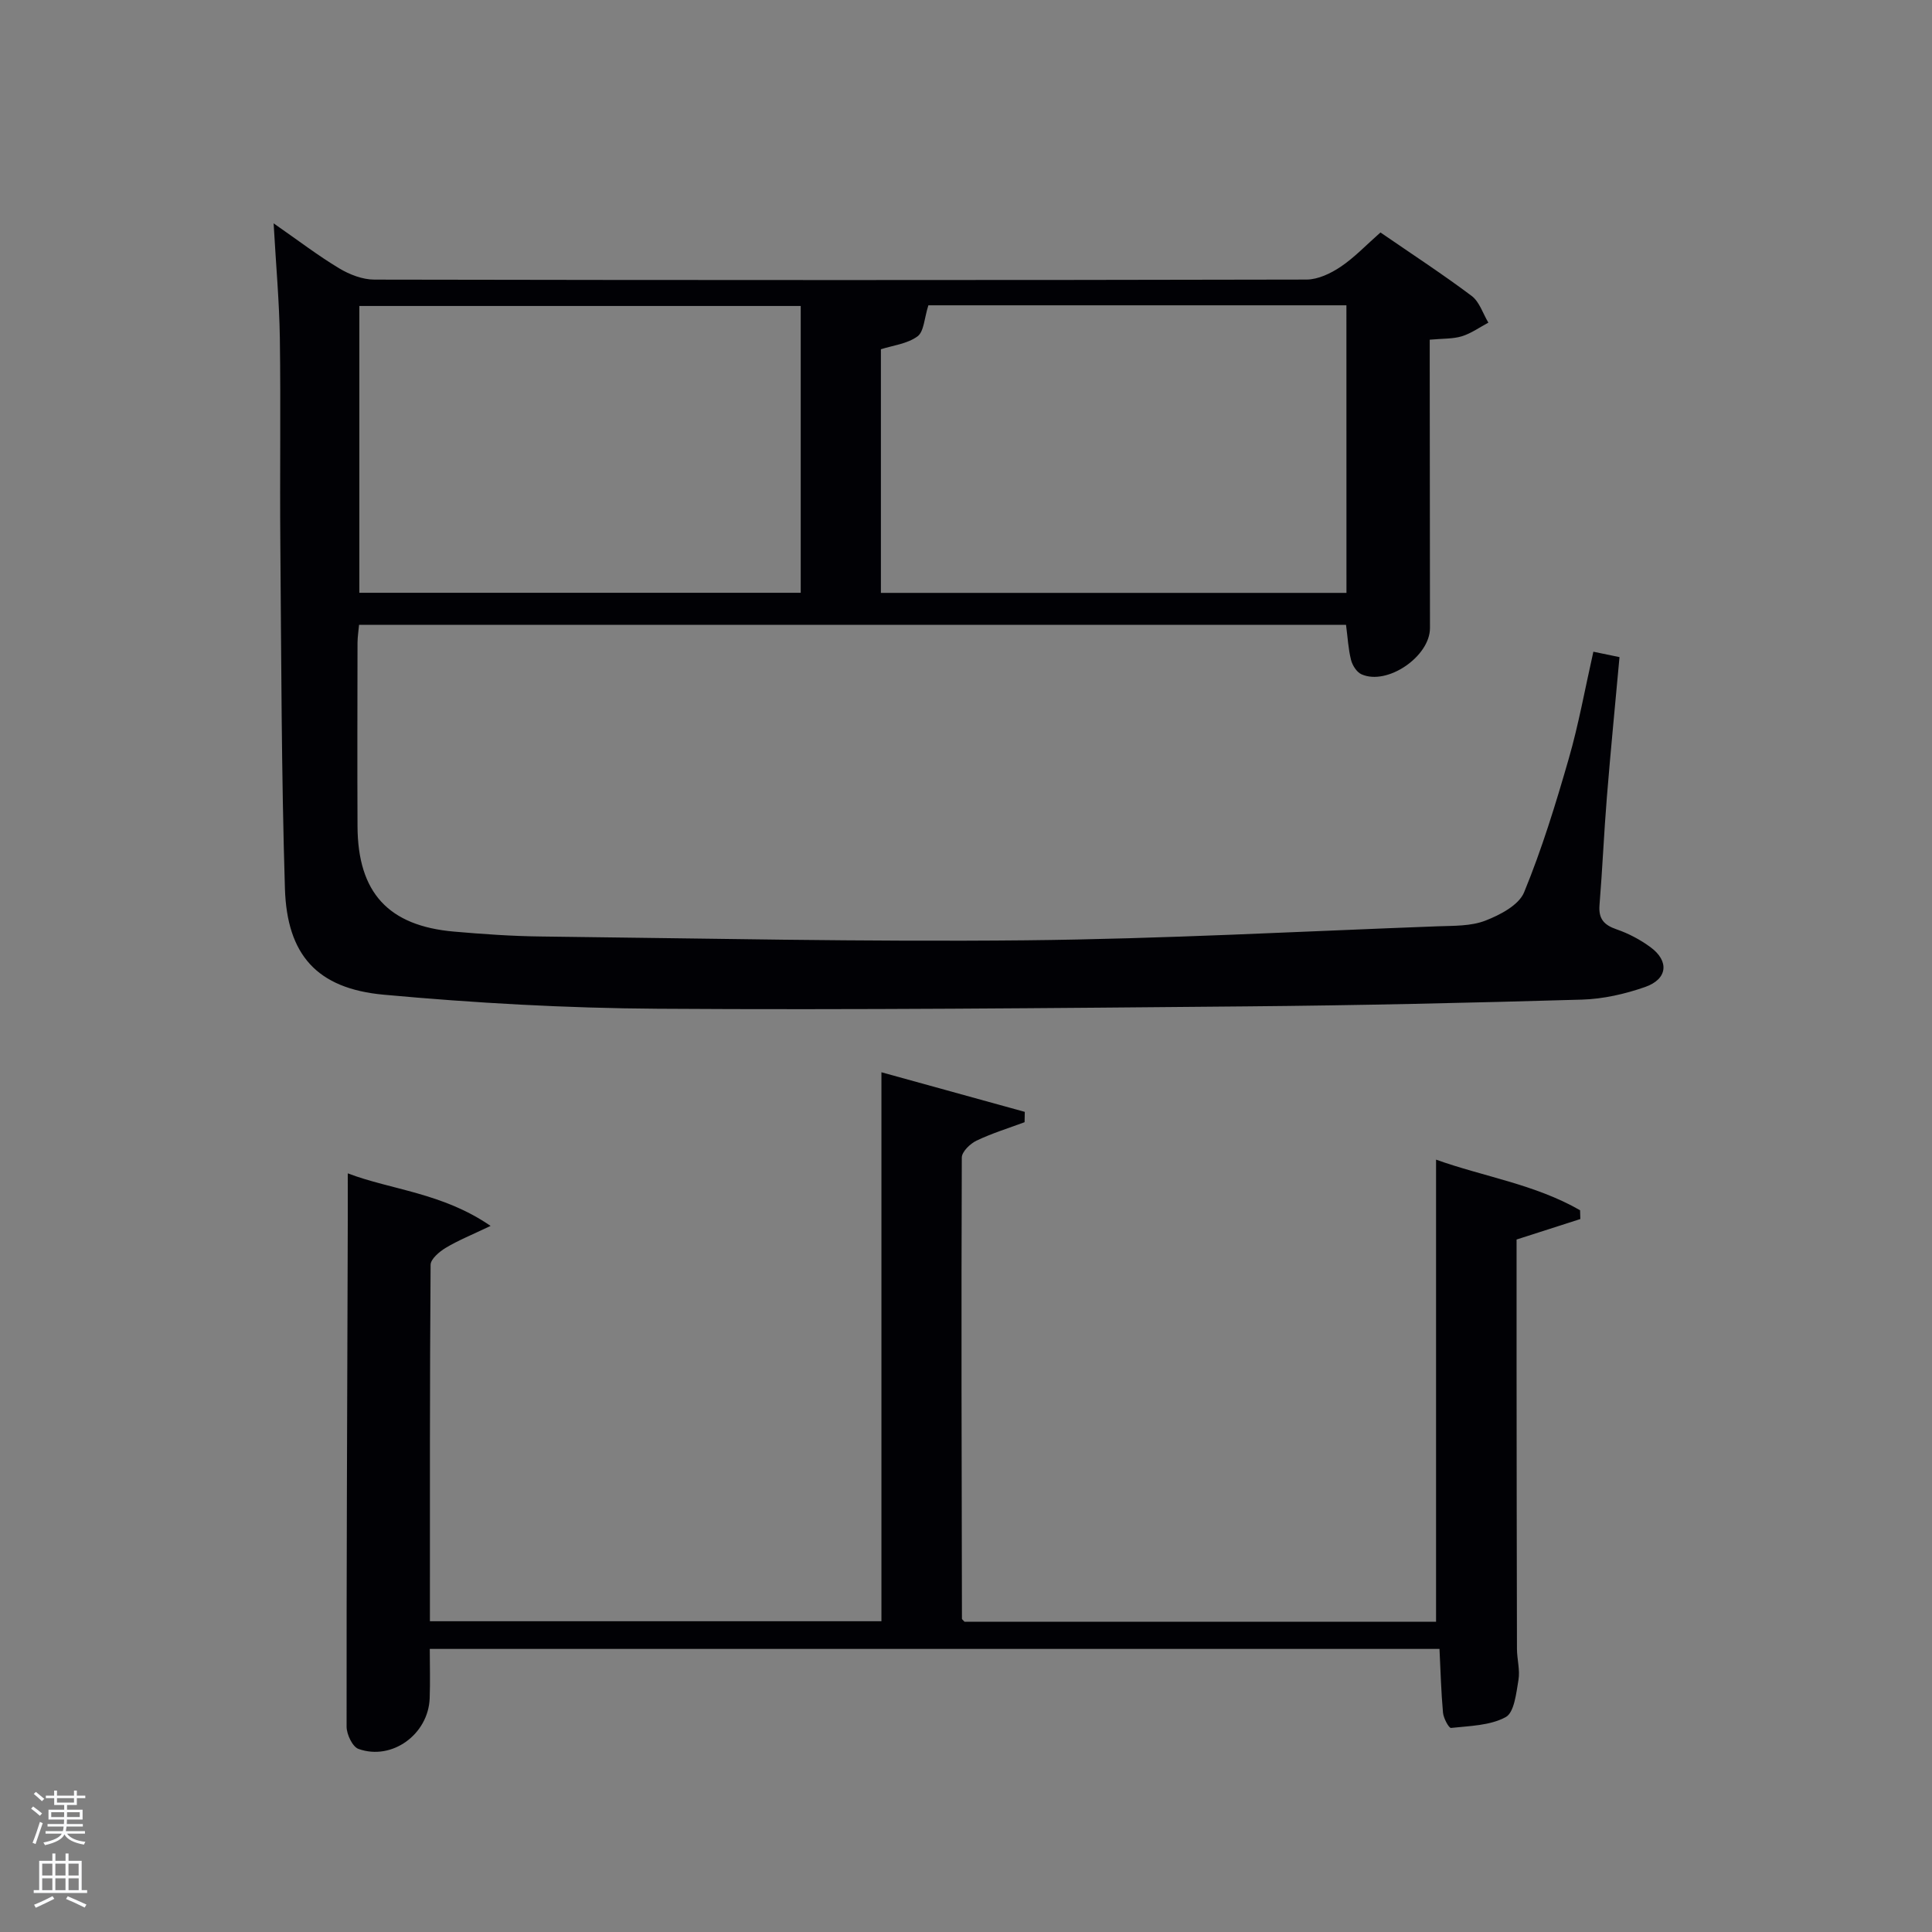 <svg enable-background="new 0 0 400 400" viewBox="0 0 400 400" xmlns="http://www.w3.org/2000/svg"><rect x="0" y="0" width="400" height="400" fill="#808080" stroke="none"/><path d="m6.44 374.46.42-.45c.65.47 1.27.95 1.85 1.44l-.45.49c-.65-.56-1.25-1.06-1.82-1.48m.93 7.33-.63-.26c.55-1.36 1.05-2.8 1.52-4.33.19.1.38.19.59.27-.46 1.29-.95 2.73-1.48 4.32m-.38-10.38.44-.42c.43.34 1.01.82 1.74 1.44l-.49.49c-.53-.51-1.09-1.01-1.69-1.51m2.5.35h1.72v-1.04h.59v1.04h3.52v-1.04h.59v1.04h1.75v.53h-1.75v1.42h-2.03v.97h3.22v2.03h-3.24c0 .35-.01.66-.03.93h3.32v.53h-3.37c-.03.27-.08.58-.15.94h3.96v.53h-3.71c.67.92 1.93 1.48 3.79 1.68-.13.24-.23.44-.29.59-2.13-.38-3.48-1.08-4.04-2.12-.43.97-1.77 1.72-4.03 2.23-.09-.19-.2-.37-.33-.55 2.1-.42 3.37-1.03 3.81-1.83h-3.36v-.53h3.58c.08-.29.13-.61.16-.94h-3.33v-.53h3.39c.02-.27.04-.58.04-.93h-3.23v-2.03h3.25v-.97h-2.07v-1.42h-1.73zm1.12 3.44v1h2.65c.01-.3.02-.44.02-.4v-.25-.35zm1.19-2h3.52v-.91h-3.52zm4.71 2h-2.63v.59c0 .15-.01.28-.01.4h2.64z" fill="#fafbfc"/><path d="m13.56 383.74h.63v1.52h2.72v6.07h1.13v.6h-11.06v-.6h1.13v-6.07h2.73v-1.52h.63v1.52h2.1v-1.52zm-2.69 8.83.38.56c-1.24.63-2.53 1.25-3.85 1.85-.1-.21-.21-.42-.34-.63 1.36-.55 2.63-1.15 3.81-1.78m-2.13-4.27h2.1v-2.45h-2.1zm0 3.04h2.1v-2.46h-2.1zm2.72-3.04h2.1v-2.45h-2.1zm0 3.04h2.1v-2.46h-2.1zm6.07 3.6c-1.41-.71-2.7-1.3-3.86-1.78l.35-.56c1.45.62 2.75 1.19 3.88 1.72zm-1.25-9.09h-2.1v2.45h2.1zm-2.09 5.49h2.1v-2.46h-2.1z" fill="#fafbfc"/><g fill="#010105"><path d="m285.81 48.13c6.63 4.56 12.9 8.65 18.87 13.13 1.63 1.22 2.34 3.66 3.47 5.54-1.82.97-3.55 2.22-5.48 2.82-1.87.57-3.94.46-6.66.71v4.7c.02 18.33.03 36.66.05 55 .01 5.89-8.86 11.97-14.19 9.57-.98-.44-1.87-1.84-2.15-2.96-.57-2.23-.68-4.58-1.04-7.27-67.89 0-135.94 0-204.34 0-.1 1.16-.31 2.43-.32 3.7-.02 12.67-.06 25.33 0 38 .06 13.72 6.36 20.63 20 21.81 5.96.52 11.94.94 17.92 1.01 33.48.38 66.96 1.13 100.43.79 28.44-.29 56.86-1.84 85.29-2.9 3.32-.12 6.86-.01 9.86-1.17 3.05-1.18 6.94-3.21 8.03-5.87 3.69-8.97 6.55-18.31 9.24-27.65 2.06-7.14 3.37-14.5 5.1-22.16 1.96.4 3.51.72 5.41 1.12-.89 9.81-1.84 19.37-2.61 28.94-.61 7.46-.92 14.94-1.53 22.39-.23 2.85.92 4.13 3.53 5.03 2.48.85 4.91 2.14 7.02 3.69 3.93 2.88 3.56 6.61-1.09 8.24-4.17 1.46-8.69 2.49-13.09 2.62-23.13.67-46.28 1.2-69.42 1.4-40.65.36-81.3.76-121.94.49-18.93-.12-37.9-1.18-56.75-2.91-13.8-1.27-20.01-8.25-20.43-22-.73-23.79-.75-47.61-.95-71.41-.12-14.16.1-28.33-.1-42.5-.11-7.55-.8-15.09-1.29-23.79 5.16 3.59 9.22 6.7 13.58 9.32 2.15 1.29 4.84 2.33 7.29 2.33 64.33.12 128.66.13 192.99-.01 2.38-.01 5.01-1.27 7.06-2.65 2.85-1.91 5.28-4.5 8.24-7.1zm-7.05 15.08c-29.61 0-58.84 0-86.55 0-.85 2.65-.9 5.45-2.26 6.44-2.13 1.55-5.14 1.88-7.57 2.66v50.44h96.39c-.01-19.85-.01-39.44-.01-59.54zm-112.98.14c-30.77 0-61.14 0-91.38 0v59.38h91.38c0-19.85 0-39.44 0-59.38z"/><path d="m72 242.93c9.05 3.44 19.58 4.01 29.57 10.88-3.91 1.87-6.73 3-9.3 4.55-1.31.79-3.11 2.31-3.12 3.51-.18 24.48-.14 48.96-.14 73.79h93.48c0-37.76 0-75.48 0-113.66 9.87 2.73 19.78 5.46 29.68 8.2-.01.71-.02 1.43-.04 2.14-3.33 1.24-6.76 2.29-9.96 3.82-1.31.63-3.03 2.29-3.04 3.49-.12 31.83-.04 63.66.03 95.49 0 .12.2.25.53.62h97.63c0-31.7 0-63.39 0-95.67 9.73 3.5 20.45 5.09 29.82 10.48.02.61.04 1.21.05 1.82-4.27 1.37-8.54 2.75-13.2 4.24 0 8.78-.01 17.76 0 26.74.02 19.33.03 38.67.08 58 .01 2.16.66 4.39.31 6.46-.46 2.72-.87 6.72-2.64 7.68-3.24 1.76-7.46 1.82-11.32 2.24-.45.05-1.55-2-1.66-3.14-.39-4.26-.5-8.54-.73-13.22-69.29 0-138.85 0-209.05 0 0 3.35.11 6.79-.02 10.23-.28 7.45-7.8 12.95-14.73 10.48-1.25-.44-2.47-3.02-2.47-4.61-.03-32.5.12-64.99.22-97.49.04-5.6.02-11.19.02-17.07z"/></g></svg>